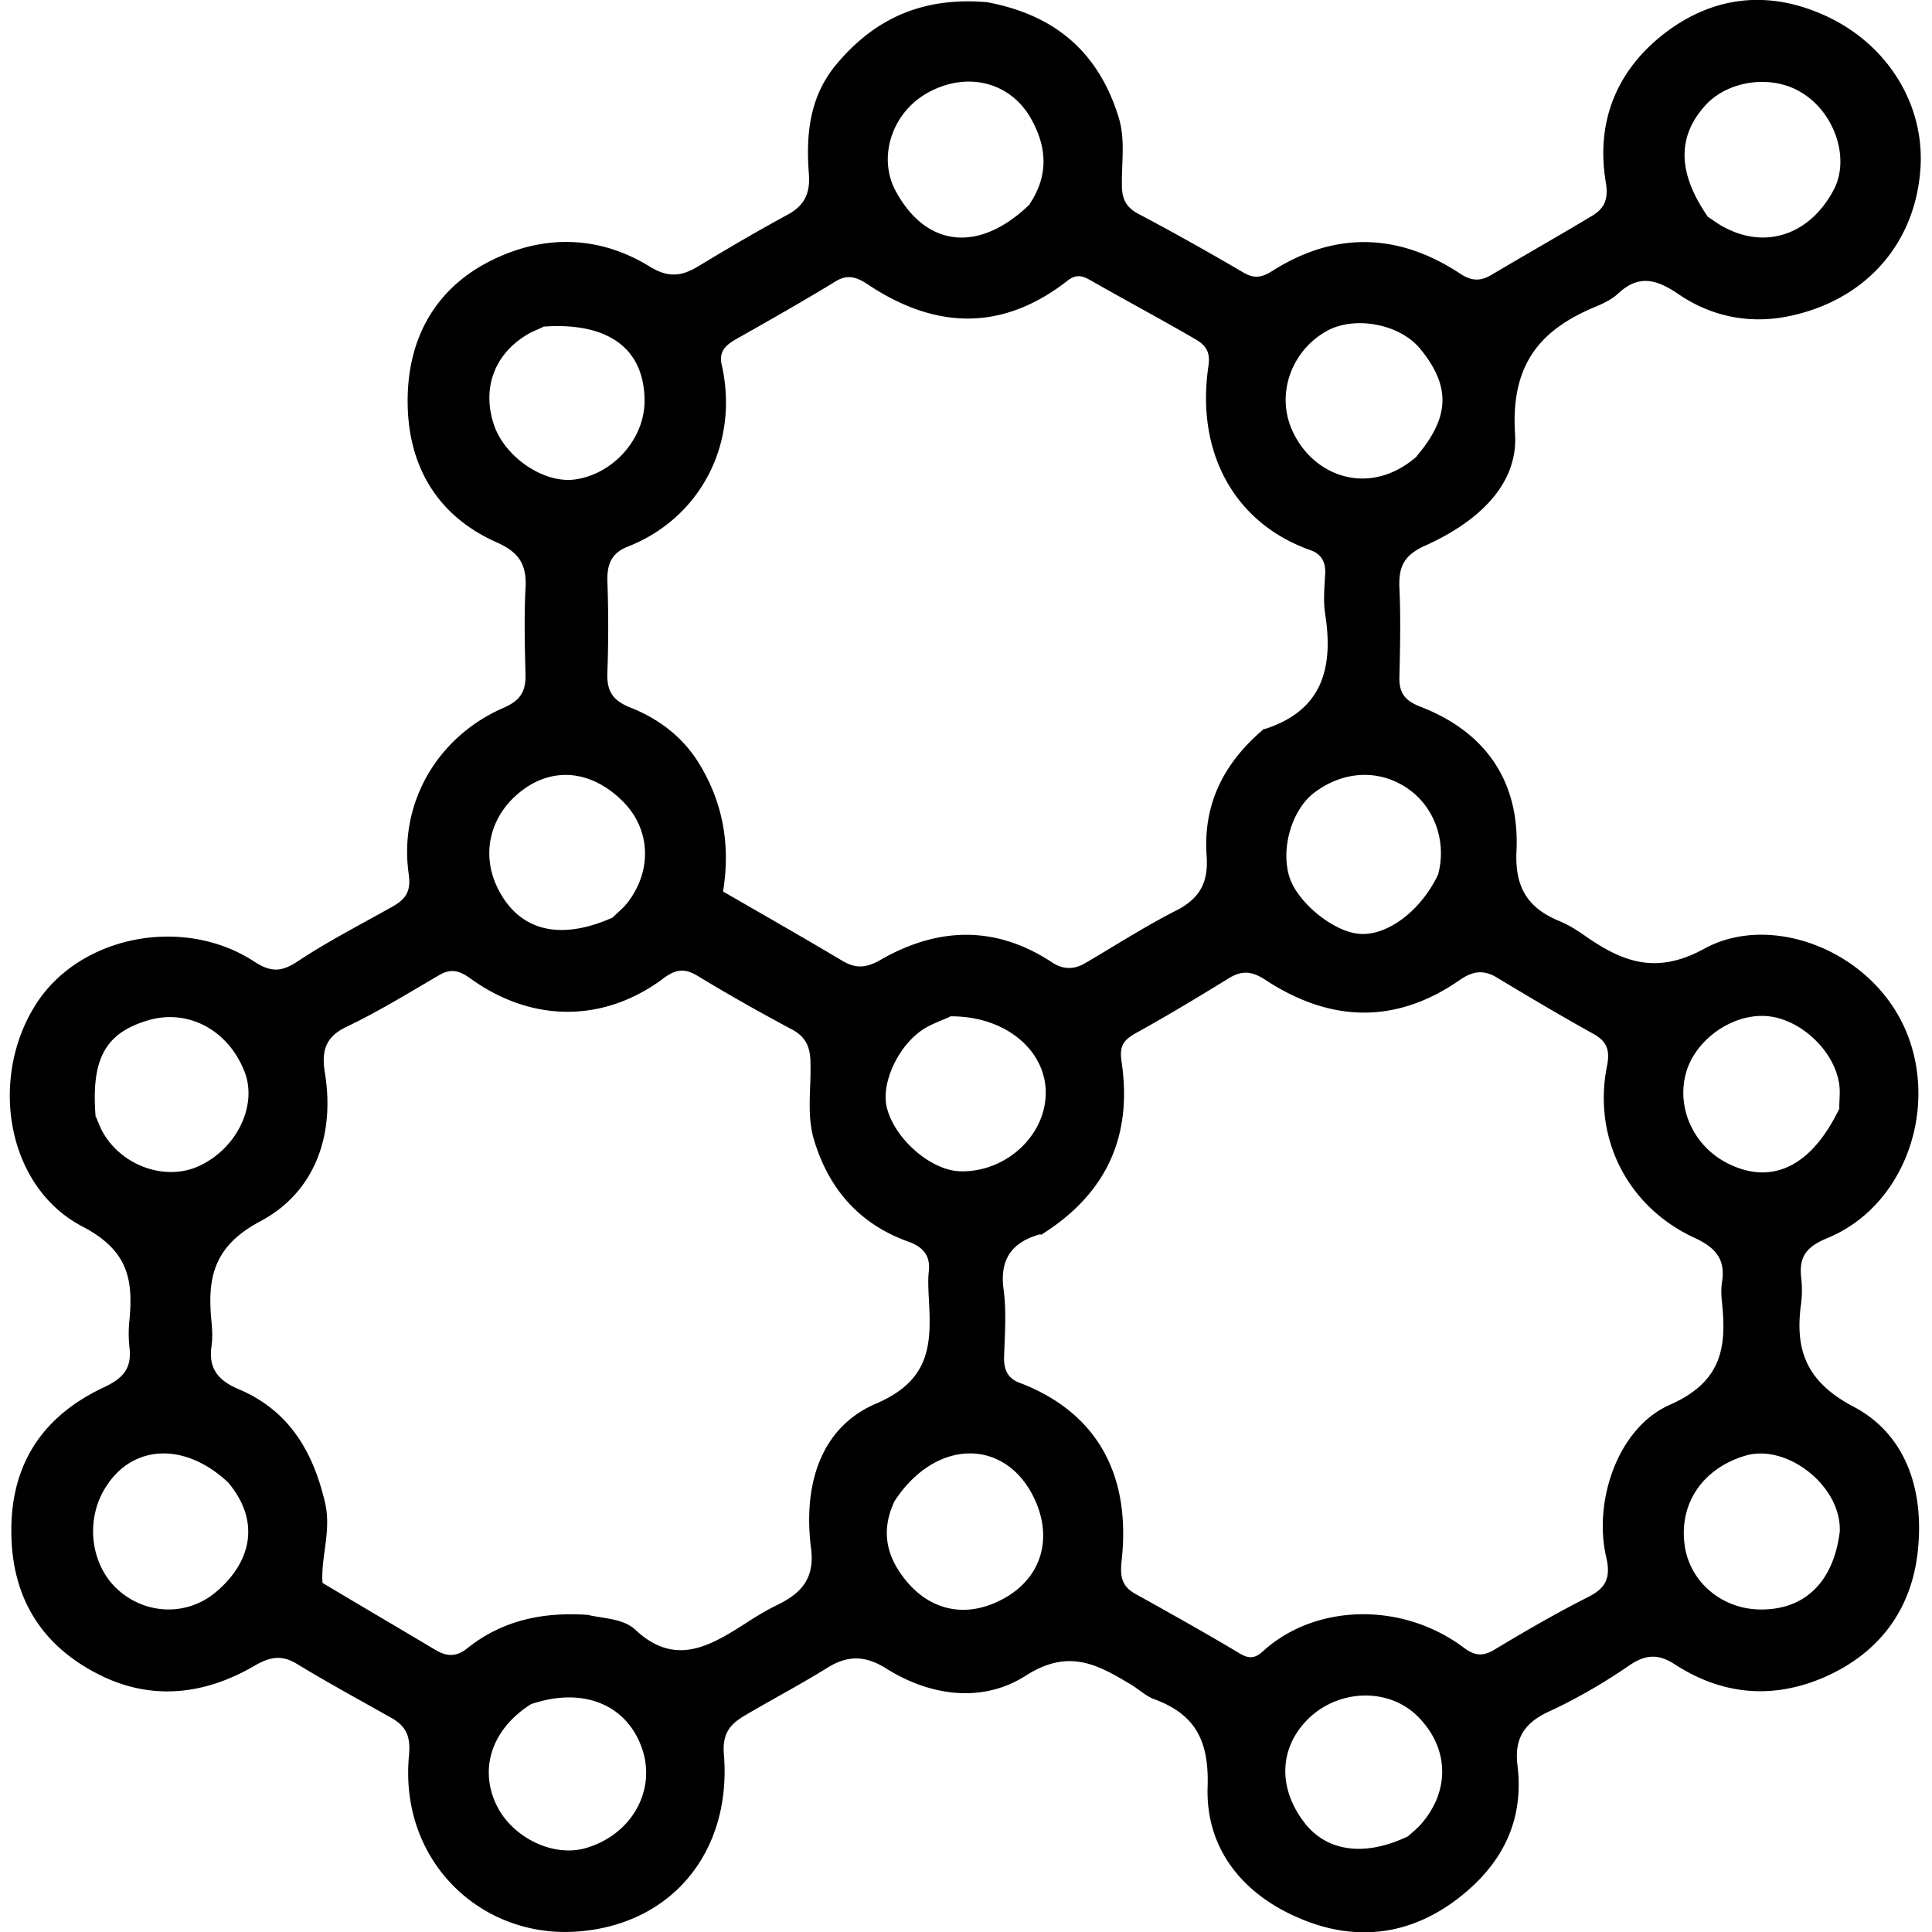 <svg class="nok-icon %s" height="16" width="16" fill="currentColor" xmlns="http://www.w3.org/2000/svg" viewBox="0 0 16 16"><path d="M8.173.018c.568.105.926.418 1.091.953.057.186.024.373.027.559 0 .108.027.18.129.237.295.156.586.319.872.487.09.054.153.048.243-.009.52-.331 1.046-.316 1.557.021.099.066.174.063.267.006.273-.162.55-.319.82-.481.102-.06.144-.132.12-.279-.084-.496.084-.923.481-1.232.397-.307.847-.364 1.31-.162.547.237.866.766.811 1.316-.054.586-.442 1.034-1.043 1.175-.337.081-.67.024-.959-.174-.177-.12-.325-.165-.496-.006-.051.048-.123.084-.189.111-.472.195-.703.49-.667 1.055.027.442-.343.742-.736.92-.177.078-.228.168-.222.346.012.252.006.505 0 .757 0 .123.048.183.165.231.544.207.832.616.805 1.199-.015.301.093.472.355.58.081.033.159.084.231.135.307.21.58.307.971.093.559-.307 1.415.024 1.683.718.246.637-.036 1.421-.667 1.68-.168.069-.234.15-.216.322a.893.893 0 0 1 0 .219c-.054.388.045.649.433.854.43.225.577.676.538 1.148-.039.508-.307.887-.781 1.094-.424.183-.841.147-1.232-.105-.132-.087-.237-.09-.376.003-.213.147-.442.28-.676.388-.201.093-.282.225-.255.442.054.442-.111.793-.454 1.073-.421.343-.893.397-1.37.186-.454-.198-.76-.571-.742-1.082.012-.376-.099-.598-.442-.724-.066-.024-.123-.078-.186-.117-.279-.168-.52-.307-.878-.078s-.79.171-1.157-.06c-.177-.111-.322-.108-.49-.003-.222.138-.451.258-.676.391-.123.072-.192.147-.177.325.066.802-.43 1.415-1.226 1.467-.79.051-1.464-.586-1.382-1.458.015-.162-.024-.243-.147-.313-.261-.147-.526-.291-.784-.448-.129-.078-.228-.054-.355.021-.394.228-.817.285-1.238.09-.499-.234-.766-.637-.769-1.199-.006-.568.264-.965.763-1.199.159-.075.234-.153.216-.325q-.014-.122 0-.243c.03-.337-.018-.571-.391-.766C.05 9.827-.095 8.923.302 8.31c.361-.559 1.211-.73 1.8-.349.141.093.228.09.364 0 .249-.165.52-.304.781-.451.108-.06.159-.123.138-.27-.084-.586.234-1.139.787-1.379.138-.06.183-.135.18-.276-.006-.237-.012-.475 0-.709.012-.195-.048-.301-.24-.385-.505-.225-.742-.652-.736-1.19s.261-.959.766-1.178c.418-.183.847-.156 1.238.084.15.093.261.084.4 0 .243-.147.49-.292.739-.427.141-.075.192-.177.18-.337-.024-.313 0-.616.204-.881.328-.409.736-.589 1.268-.544m2.302 6.02c.478-.153.571-.505.502-.95-.018-.111-.006-.228 0-.343.003-.096-.036-.159-.123-.189-.613-.216-.953-.79-.844-1.527.018-.117-.027-.171-.102-.216-.288-.168-.583-.325-.872-.49-.072-.042-.123-.054-.195.003-.538.418-1.088.403-1.647.033-.081-.054-.162-.096-.27-.03-.27.165-.547.322-.823.478-.084.048-.147.099-.123.21.15.655-.177 1.274-.775 1.509-.138.054-.174.147-.171.285q.014.379 0 .757c-.006.15.039.231.189.291.243.096.448.252.586.49.189.322.243.667.183 1.034.337.195.661.379.983.571.108.066.195.066.313 0 .475-.276.956-.295 1.427.015.09.06.18.063.273.009.252-.147.499-.307.76-.439.192-.099.264-.231.249-.448-.03-.418.129-.763.475-1.055m-5.596 7.339c.135.03.292.03.391.123.325.304.61.138.902-.048.087-.057.18-.114.273-.159.198-.096.31-.219.279-.466-.066-.508.066-1.001.541-1.202.466-.201.454-.514.433-.89-.003-.066-.006-.132 0-.195.018-.135-.042-.21-.168-.255-.403-.144-.658-.433-.781-.841-.063-.207-.024-.421-.03-.631 0-.123-.027-.216-.147-.282-.264-.141-.526-.288-.784-.445-.108-.066-.18-.06-.282.015-.496.373-1.094.373-1.605.003-.096-.069-.165-.081-.261-.024-.252.147-.502.301-.766.427-.177.084-.204.207-.177.376.087.526-.087.995-.532 1.232-.397.21-.442.478-.406.838.006.066.009.132 0 .195-.027.18.048.282.216.355.418.174.622.508.724.944.054.234-.036.448-.021.664.316.189.625.37.932.553.09.054.171.066.267-.012.279-.222.607-.304 1.004-.276m3.742-3.153c-.237.066-.34.207-.304.463.024.183.009.376.003.562 0 .102.033.171.132.207.613.234.926.733.841 1.479-.012.12 0 .201.108.264.291.162.583.325.869.496.078.048.129.042.192-.015.43-.394 1.151-.418 1.668-.03.096.072.165.069.261.009.249-.15.505-.298.766-.43.15-.075.189-.162.15-.331-.108-.463.096-1.073.529-1.262.427-.189.469-.472.43-.844-.006-.057-.009-.114 0-.171.03-.189-.051-.285-.228-.367-.559-.258-.844-.832-.724-1.425.024-.123.003-.198-.108-.261-.27-.15-.535-.307-.799-.466-.111-.069-.201-.06-.31.015-.535.373-1.079.352-1.614 0-.114-.075-.198-.078-.307-.009-.249.153-.499.304-.754.445-.102.057-.15.099-.129.24.09.601-.108 1.088-.667 1.437m5.521-8.433c.054.036.105.075.165.102.337.165.688.036.878-.322.141-.264.006-.655-.282-.817-.246-.141-.601-.087-.784.12-.228.255-.228.553.024.917M4.398 14.113c-.319.201-.433.526-.288.832.129.273.475.442.748.358.37-.111.574-.469.463-.811-.12-.367-.481-.529-.923-.379m.673-6.512c.045-.045.099-.087.135-.138.201-.27.177-.613-.06-.838-.258-.249-.574-.276-.835-.069-.27.213-.337.556-.162.85.177.304.496.382.92.195m10.167 5.085c.018-.376-.436-.733-.781-.631-.343.102-.547.382-.505.73.036.307.301.538.622.544.364.006.61-.216.664-.643M4.503 2.705c-.036.018-.075.033-.111.051-.291.159-.406.451-.301.763.093.273.421.49.676.451.319-.048.574-.343.571-.655-.003-.424-.295-.649-.838-.61m7.411 4.532c.072-.276-.036-.568-.27-.718-.228-.147-.511-.135-.748.039-.189.135-.289.46-.216.7.063.21.358.454.574.475.225.024.514-.18.661-.496m-.258 7.976c.036-.033.075-.063.108-.099.255-.285.24-.652-.036-.914-.246-.228-.655-.207-.902.045-.228.234-.24.556-.03.838.18.246.496.301.863.126m-4.249-2.777c-.093.198-.087.388.036.577.213.328.55.415.887.219.304-.177.391-.508.225-.838-.243-.481-.811-.475-1.148.042M.795 9.25c.015.036.03.075.048.111.153.291.526.427.808.294.31-.144.481-.499.376-.775-.135-.352-.475-.532-.811-.427-.343.105-.463.316-.424.796m14.44-.072c0-.066.009-.132 0-.195-.039-.285-.331-.553-.613-.568-.285-.015-.586.204-.658.478-.078.295.072.61.358.748.358.174.685.021.917-.466m-7.369-.754c-.066.03-.135.054-.198.09-.219.126-.376.451-.325.661.063.258.361.52.604.529.367.012.697-.276.712-.628.015-.364-.328-.661-.793-.655M1.892 12.28c-.358-.34-.799-.322-1.022.045-.168.273-.117.646.114.847.234.204.571.21.805.012.285-.24.376-.577.102-.905m9.842-8.502c.276-.325.282-.58.027-.89-.171-.207-.55-.276-.781-.141-.285.165-.403.508-.288.793.162.403.646.589 1.043.24m-3.207-2.089c.162-.243.144-.484 0-.727-.177-.292-.535-.373-.854-.189-.292.168-.406.538-.252.814.252.46.688.511 1.109.102Z"/></svg>